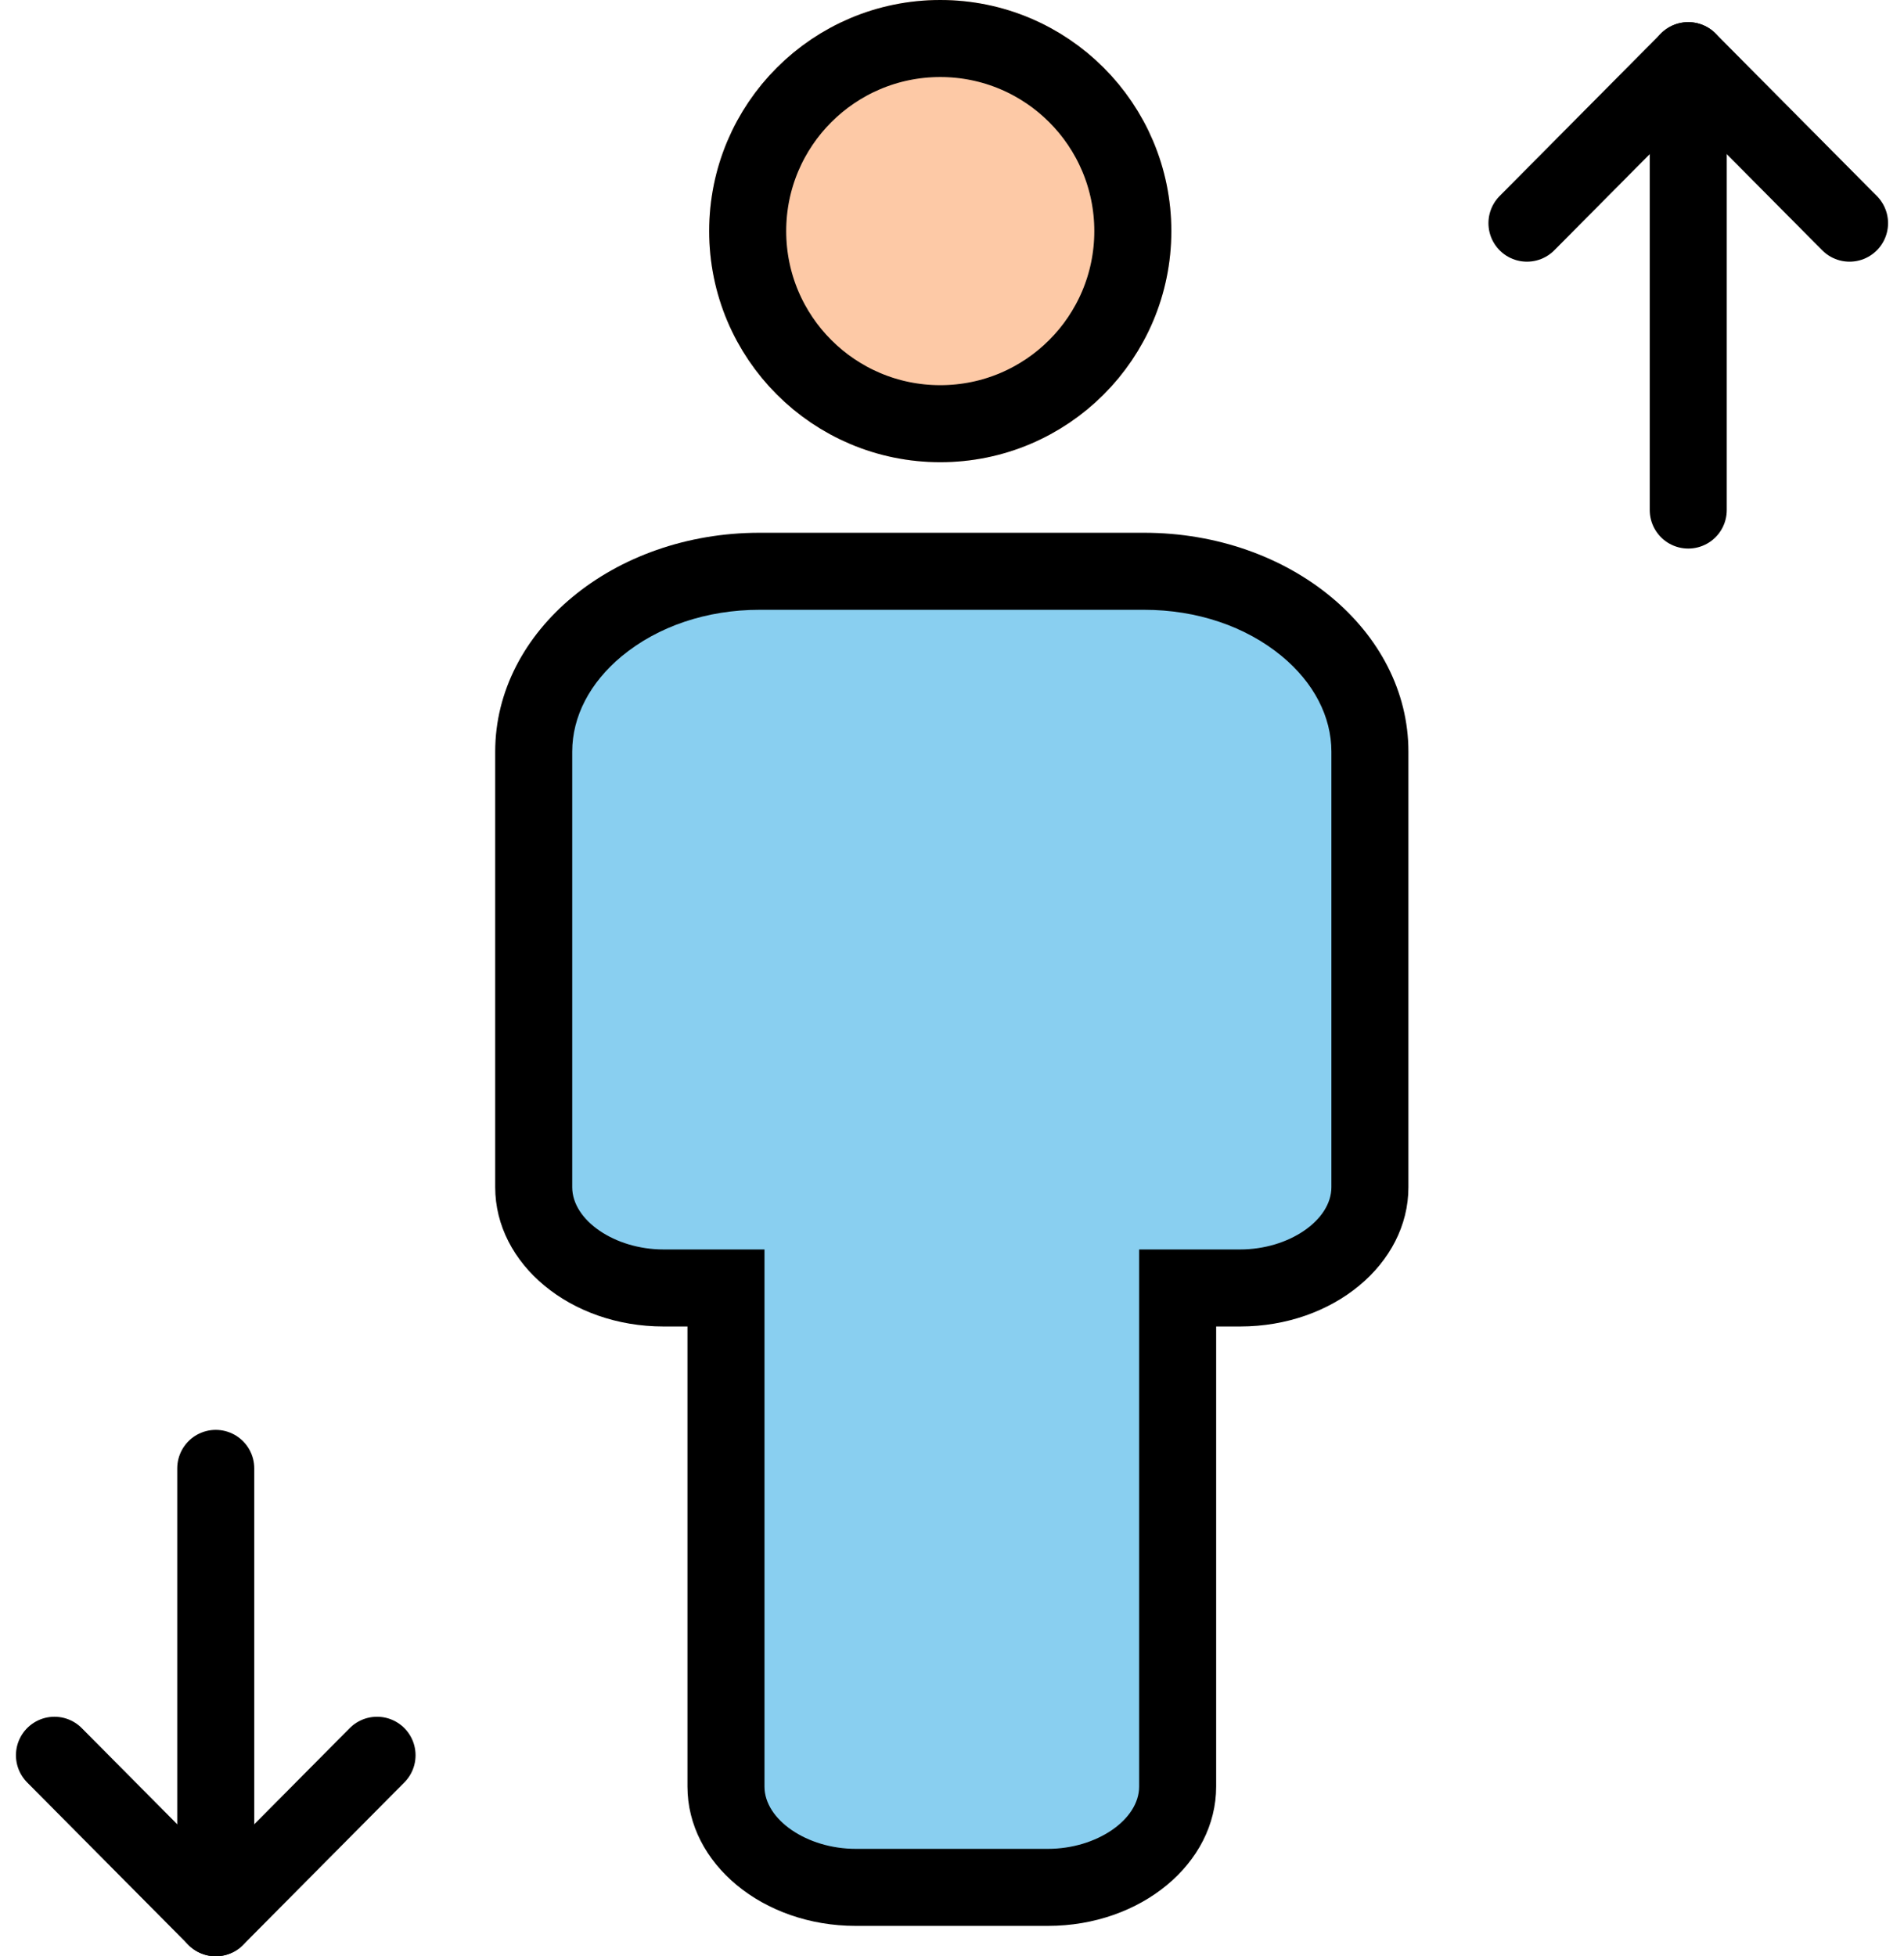 <svg xmlns="http://www.w3.org/2000/svg" width="49.438" height="50.79" viewBox="0 0 49.438 50.79">
  <g id="bodyshot" transform="translate(0.138 0.75)">
    <g id="Path_27889" data-name="Path 27889" transform="translate(5.47 0.065)" fill="#89cff0" fill-rule="evenodd">
      <path d="M 21.602 48.186 L 16.61 48.186 C 14.753 48.186 13.242 47.012 13.242 45.569 L 13.242 33.624 L 13.242 32.624 L 12.242 32.624 L 11.618 32.624 C 9.761 32.624 8.25 31.45 8.25 30.007 L 8.25 18.7 C 8.25 16.118 10.881 14.017 14.114 14.017 L 24.098 14.017 C 27.331 14.017 29.962 16.118 29.962 18.7 L 29.962 30.007 C 29.962 31.45 28.451 32.624 26.594 32.624 L 25.97 32.624 L 24.97 32.624 L 24.97 33.624 L 24.97 45.569 C 24.97 47.012 23.459 48.186 21.602 48.186 Z" stroke="none"/>
      <path d="M 14.114 15.017 C 12.745 15.017 11.475 15.445 10.536 16.222 C 9.707 16.909 9.25 17.789 9.25 18.7 L 9.25 30.007 C 9.25 30.869 10.357 31.624 11.618 31.624 L 14.242 31.624 L 14.242 45.569 C 14.242 46.431 15.349 47.186 16.61 47.186 L 21.602 47.186 C 22.863 47.186 23.97 46.431 23.97 45.569 L 23.97 31.624 L 26.594 31.624 C 27.855 31.624 28.962 30.869 28.962 30.007 L 28.962 18.7 C 28.962 17.789 28.505 16.909 27.676 16.222 C 26.737 15.445 25.467 15.017 24.098 15.017 L 14.114 15.017 M 14.114 13.017 L 24.098 13.017 C 27.889 13.017 30.962 15.561 30.962 18.7 L 30.962 30.007 C 30.962 32.005 29.006 33.624 26.594 33.624 L 25.97 33.624 L 25.97 45.569 C 25.97 47.567 24.014 49.186 21.602 49.186 L 16.61 49.186 C 14.198 49.186 12.242 47.567 12.242 45.569 L 12.242 33.624 L 11.618 33.624 C 9.206 33.624 7.25 32.005 7.25 30.007 L 7.25 18.7 C 7.25 15.561 10.323 13.017 14.114 13.017 Z" stroke="none" fill="#000"/>
    </g>
    <g id="Group_5418" data-name="Group 5418" transform="translate(1.276 37.373)">
      <g id="Icon_feather-arrow-down" data-name="Icon feather-arrow-down" transform="translate(0 0)">
        <path id="Path_27900" data-name="Path 27900" d="M18,7.5V19.167" transform="translate(-13.812 -7.5)" fill="none" stroke="#000" stroke-linecap="round" stroke-linejoin="round" stroke-width="2"/>
        <path id="Path_27901" data-name="Path 27901" d="M15.876,18l-4.188,4.219L7.5,18" transform="translate(-7.5 -10.552)" fill="none" stroke="#000" stroke-linecap="round" stroke-linejoin="round" stroke-width="2"/>
      </g>
    </g>
    <g id="Icon_feather-arrow-down-2" data-name="Icon feather-arrow-down" transform="translate(39.51 0.825)">
      <path id="Path_27900-2" data-name="Path 27900" d="M18,19.167V7.5" transform="translate(-13.812 -7.5)" fill="none" stroke="#000" stroke-linecap="round" stroke-linejoin="round" stroke-width="2"/>
      <path id="Path_27901-2" data-name="Path 27901" d="M15.876,22.219,11.688,18,7.5,22.219" transform="translate(-7.5 -18)" fill="none" stroke="#000" stroke-linecap="round" stroke-linejoin="round" stroke-width="2"/>
    </g>
    <g id="Ellipse_247" data-name="Ellipse 247" transform="translate(18.276 -0.75)" fill="#fdc9a6" stroke="#000" stroke-width="2">
      <circle cx="6" cy="6" r="6" stroke="none"/>
      <circle cx="6" cy="6" r="5" fill="none"/>
    </g>
  </g>
</svg>
